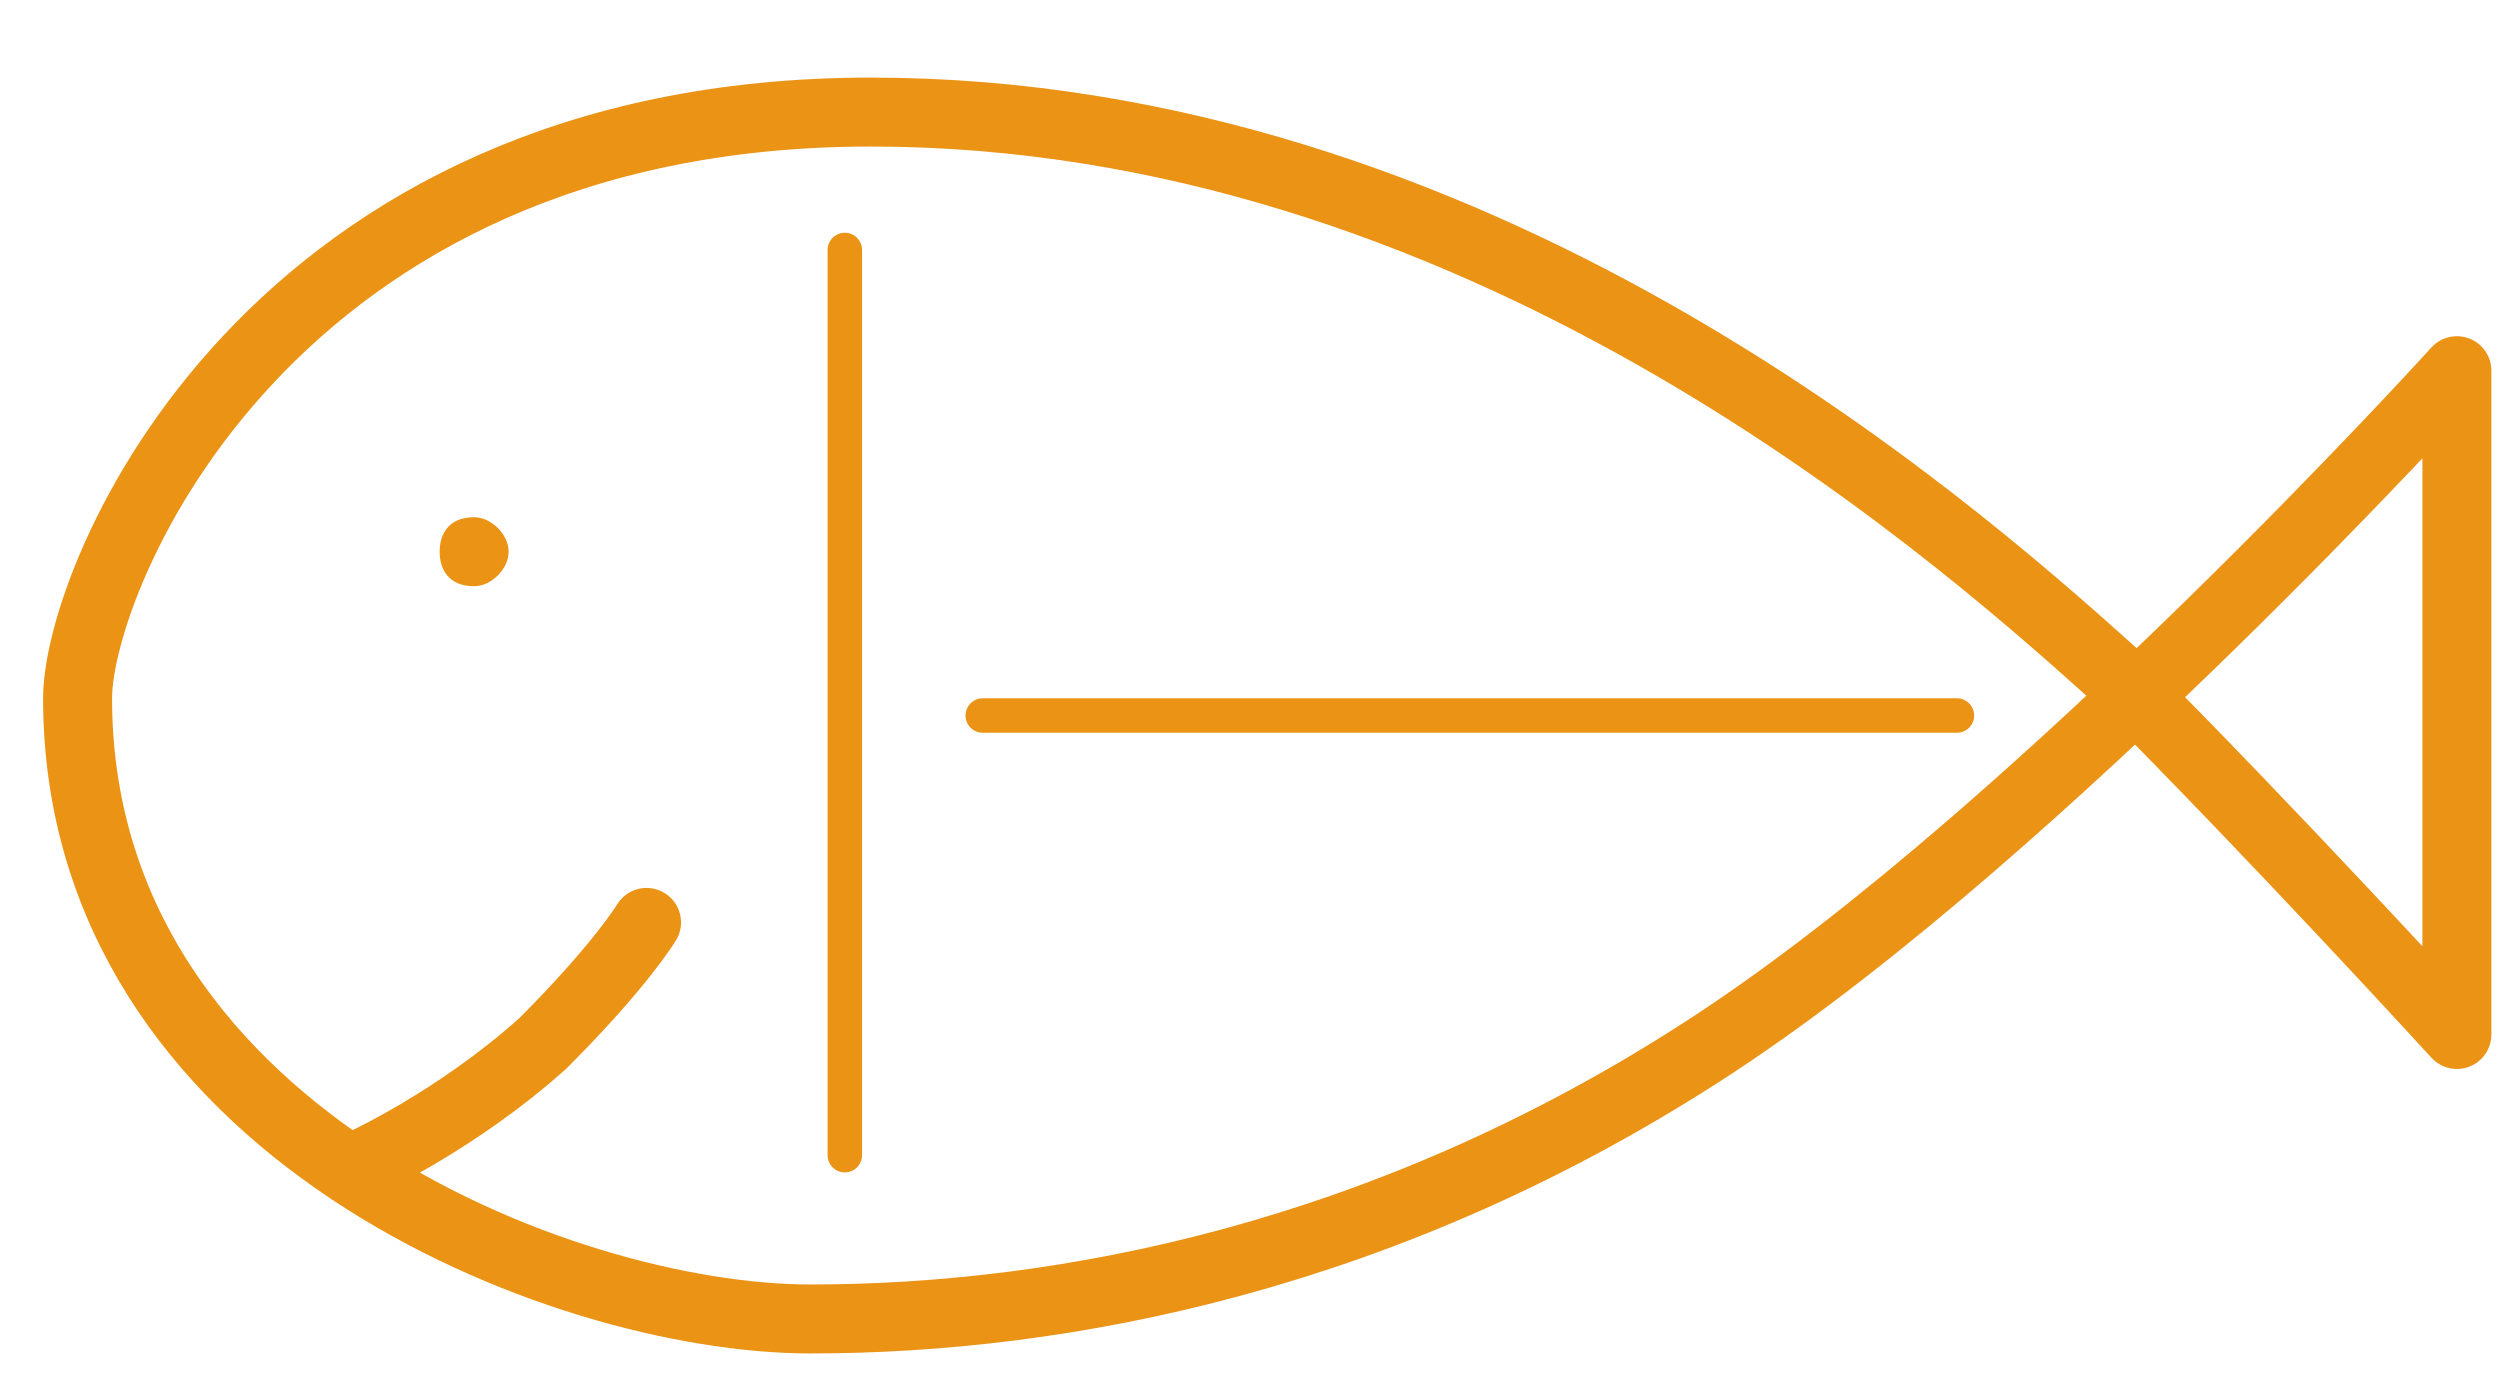 <svg version="1.2" xmlns="http://www.w3.org/2000/svg" viewBox="0 0 29 16" width="29" height="16"><style>.a{fill:none;stroke:#ea9315;stroke-linecap:round;stroke-linejoin:round;stroke-width:.8}.b{fill:none;stroke:#ea9315;stroke-linecap:round;stroke-linejoin:round;stroke-width:.4}.c{fill:#ea9315}</style><path class="a" d="m0.9 8.1c0-1.4 2.2-6.8 9.2-6.8 7 0 12.4 4.7 14.4 6.5 1.9 1.9 4 4.2 4 4.2v-7.7c0 0-4.8 5.3-8.6 7.8-3.8 2.5-7.6 3.2-10.5 3.2-2.9 0-8.5-2.2-8.5-7.2z"/><path class="b" d="m9.8 2.9v10.5"/><path class="b" d="m11.4 8.3h11.3"/><path class="c" d="m5.9 6.4c0 0.2-0.2 0.4-0.4 0.4-0.3 0-0.4-0.2-0.4-0.4 0-0.2 0.1-0.4 0.4-0.4 0.2 0 0.4 0.2 0.4 0.4z"/><path class="a" d="m7.5 10.7c0 0-0.3 0.5-1.2 1.4-1 0.9-2.1 1.4-2.1 1.4"/></svg>